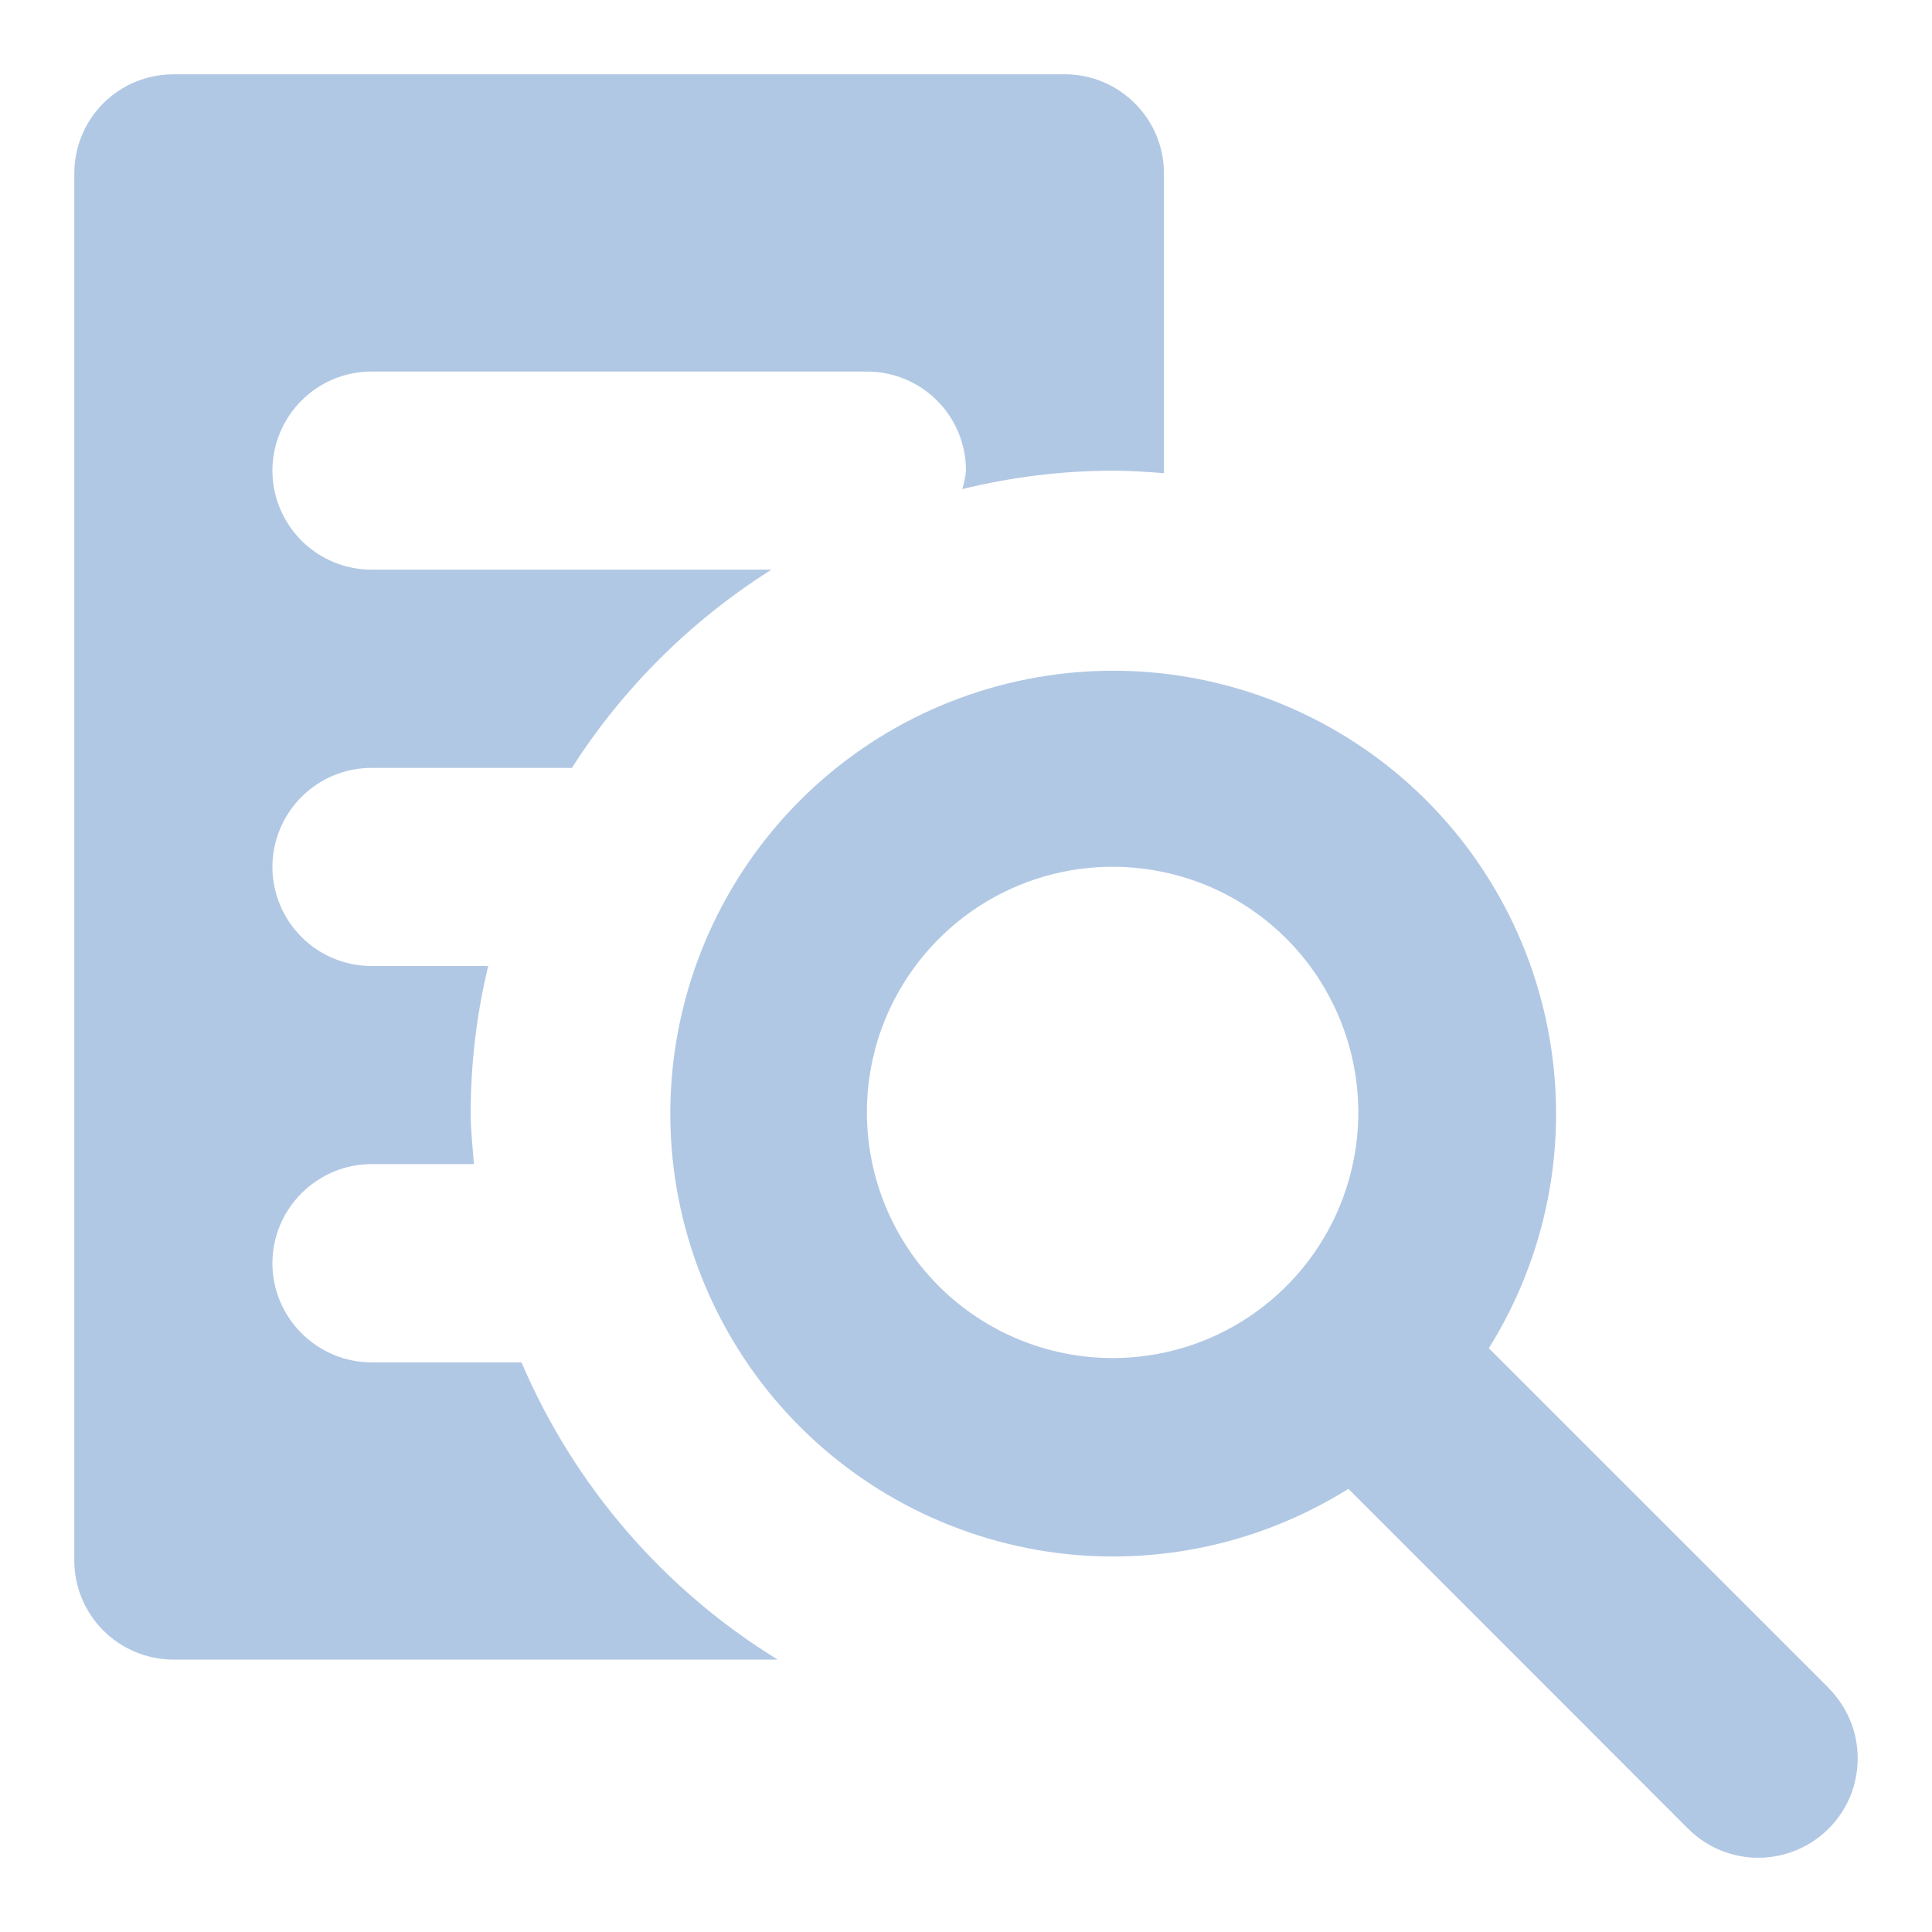 <svg width="13" height="13" viewBox="0 0 13 13" fill="none" xmlns="http://www.w3.org/2000/svg">
<g clip-path="url(#clip0_314_264)">
<path d="M12.305 11.358L10.018 9.072C10.406 8.451 10.552 7.709 10.427 6.988C10.303 6.266 9.918 5.616 9.345 5.16C8.771 4.705 8.051 4.476 7.32 4.518C6.589 4.56 5.899 4.869 5.382 5.387C4.865 5.905 4.556 6.596 4.515 7.327C4.474 8.058 4.704 8.778 5.16 9.351C5.616 9.923 6.267 10.307 6.989 10.431C7.711 10.554 8.452 10.407 9.073 10.018L11.359 12.305C11.421 12.367 11.495 12.416 11.576 12.45C11.658 12.483 11.745 12.501 11.832 12.501C11.92 12.5 12.007 12.483 12.088 12.449C12.169 12.416 12.243 12.366 12.305 12.304C12.367 12.242 12.416 12.168 12.45 12.087C12.483 12.006 12.5 11.919 12.5 11.831C12.5 11.743 12.483 11.656 12.449 11.575C12.415 11.494 12.366 11.421 12.304 11.358H12.305ZM5.833 7.485C5.833 7.158 5.93 6.838 6.112 6.567C6.294 6.295 6.552 6.083 6.854 5.958C7.156 5.833 7.489 5.8 7.809 5.864C8.13 5.927 8.425 6.085 8.656 6.316C8.887 6.547 9.044 6.842 9.108 7.163C9.172 7.483 9.139 7.816 9.014 8.118C8.889 8.42 8.677 8.678 8.405 8.86C8.133 9.042 7.814 9.138 7.487 9.138C7.048 9.138 6.628 8.964 6.318 8.655C6.008 8.345 5.834 7.925 5.833 7.486V7.485Z" fill="#B1C8E4"/>
<path d="M7.167 0.5H1.167C0.99 0.5 0.82 0.57 0.695 0.695C0.57 0.82 0.5 0.99 0.5 1.167L0.5 10.5C0.5 10.677 0.57 10.846 0.695 10.971C0.82 11.096 0.99 11.167 1.167 11.167H5.233C4.465 10.695 3.863 9.996 3.509 9.167H2.5C2.323 9.167 2.154 9.096 2.029 8.971C1.904 8.846 1.833 8.677 1.833 8.5C1.833 8.323 1.904 8.154 2.029 8.029C2.154 7.904 2.323 7.833 2.5 7.833H3.189C3.18 7.717 3.167 7.603 3.167 7.485C3.168 7.153 3.207 6.823 3.285 6.5H2.5C2.323 6.5 2.154 6.43 2.029 6.305C1.904 6.18 1.833 6.01 1.833 5.833C1.833 5.657 1.904 5.487 2.029 5.362C2.154 5.237 2.323 5.167 2.5 5.167H3.848C4.192 4.629 4.651 4.174 5.191 3.833H2.5C2.323 3.833 2.154 3.763 2.029 3.638C1.904 3.513 1.833 3.343 1.833 3.167C1.833 2.99 1.904 2.82 2.029 2.695C2.154 2.57 2.323 2.5 2.5 2.5H5.833C6.01 2.5 6.18 2.57 6.305 2.695C6.43 2.82 6.5 2.99 6.5 3.167C6.496 3.209 6.487 3.251 6.475 3.291C6.805 3.21 7.145 3.168 7.485 3.167C7.603 3.167 7.717 3.175 7.832 3.184V1.167C7.832 0.99 7.762 0.821 7.637 0.696C7.512 0.571 7.343 0.5 7.167 0.5Z" fill="#B1C8E4"/>
</g>
<defs>
<clipPath id="clip0_314_264">
<rect width="12" height="12" fill="white" transform="translate(0.5 0.5)"/>
</clipPath>
</defs>
</svg>
